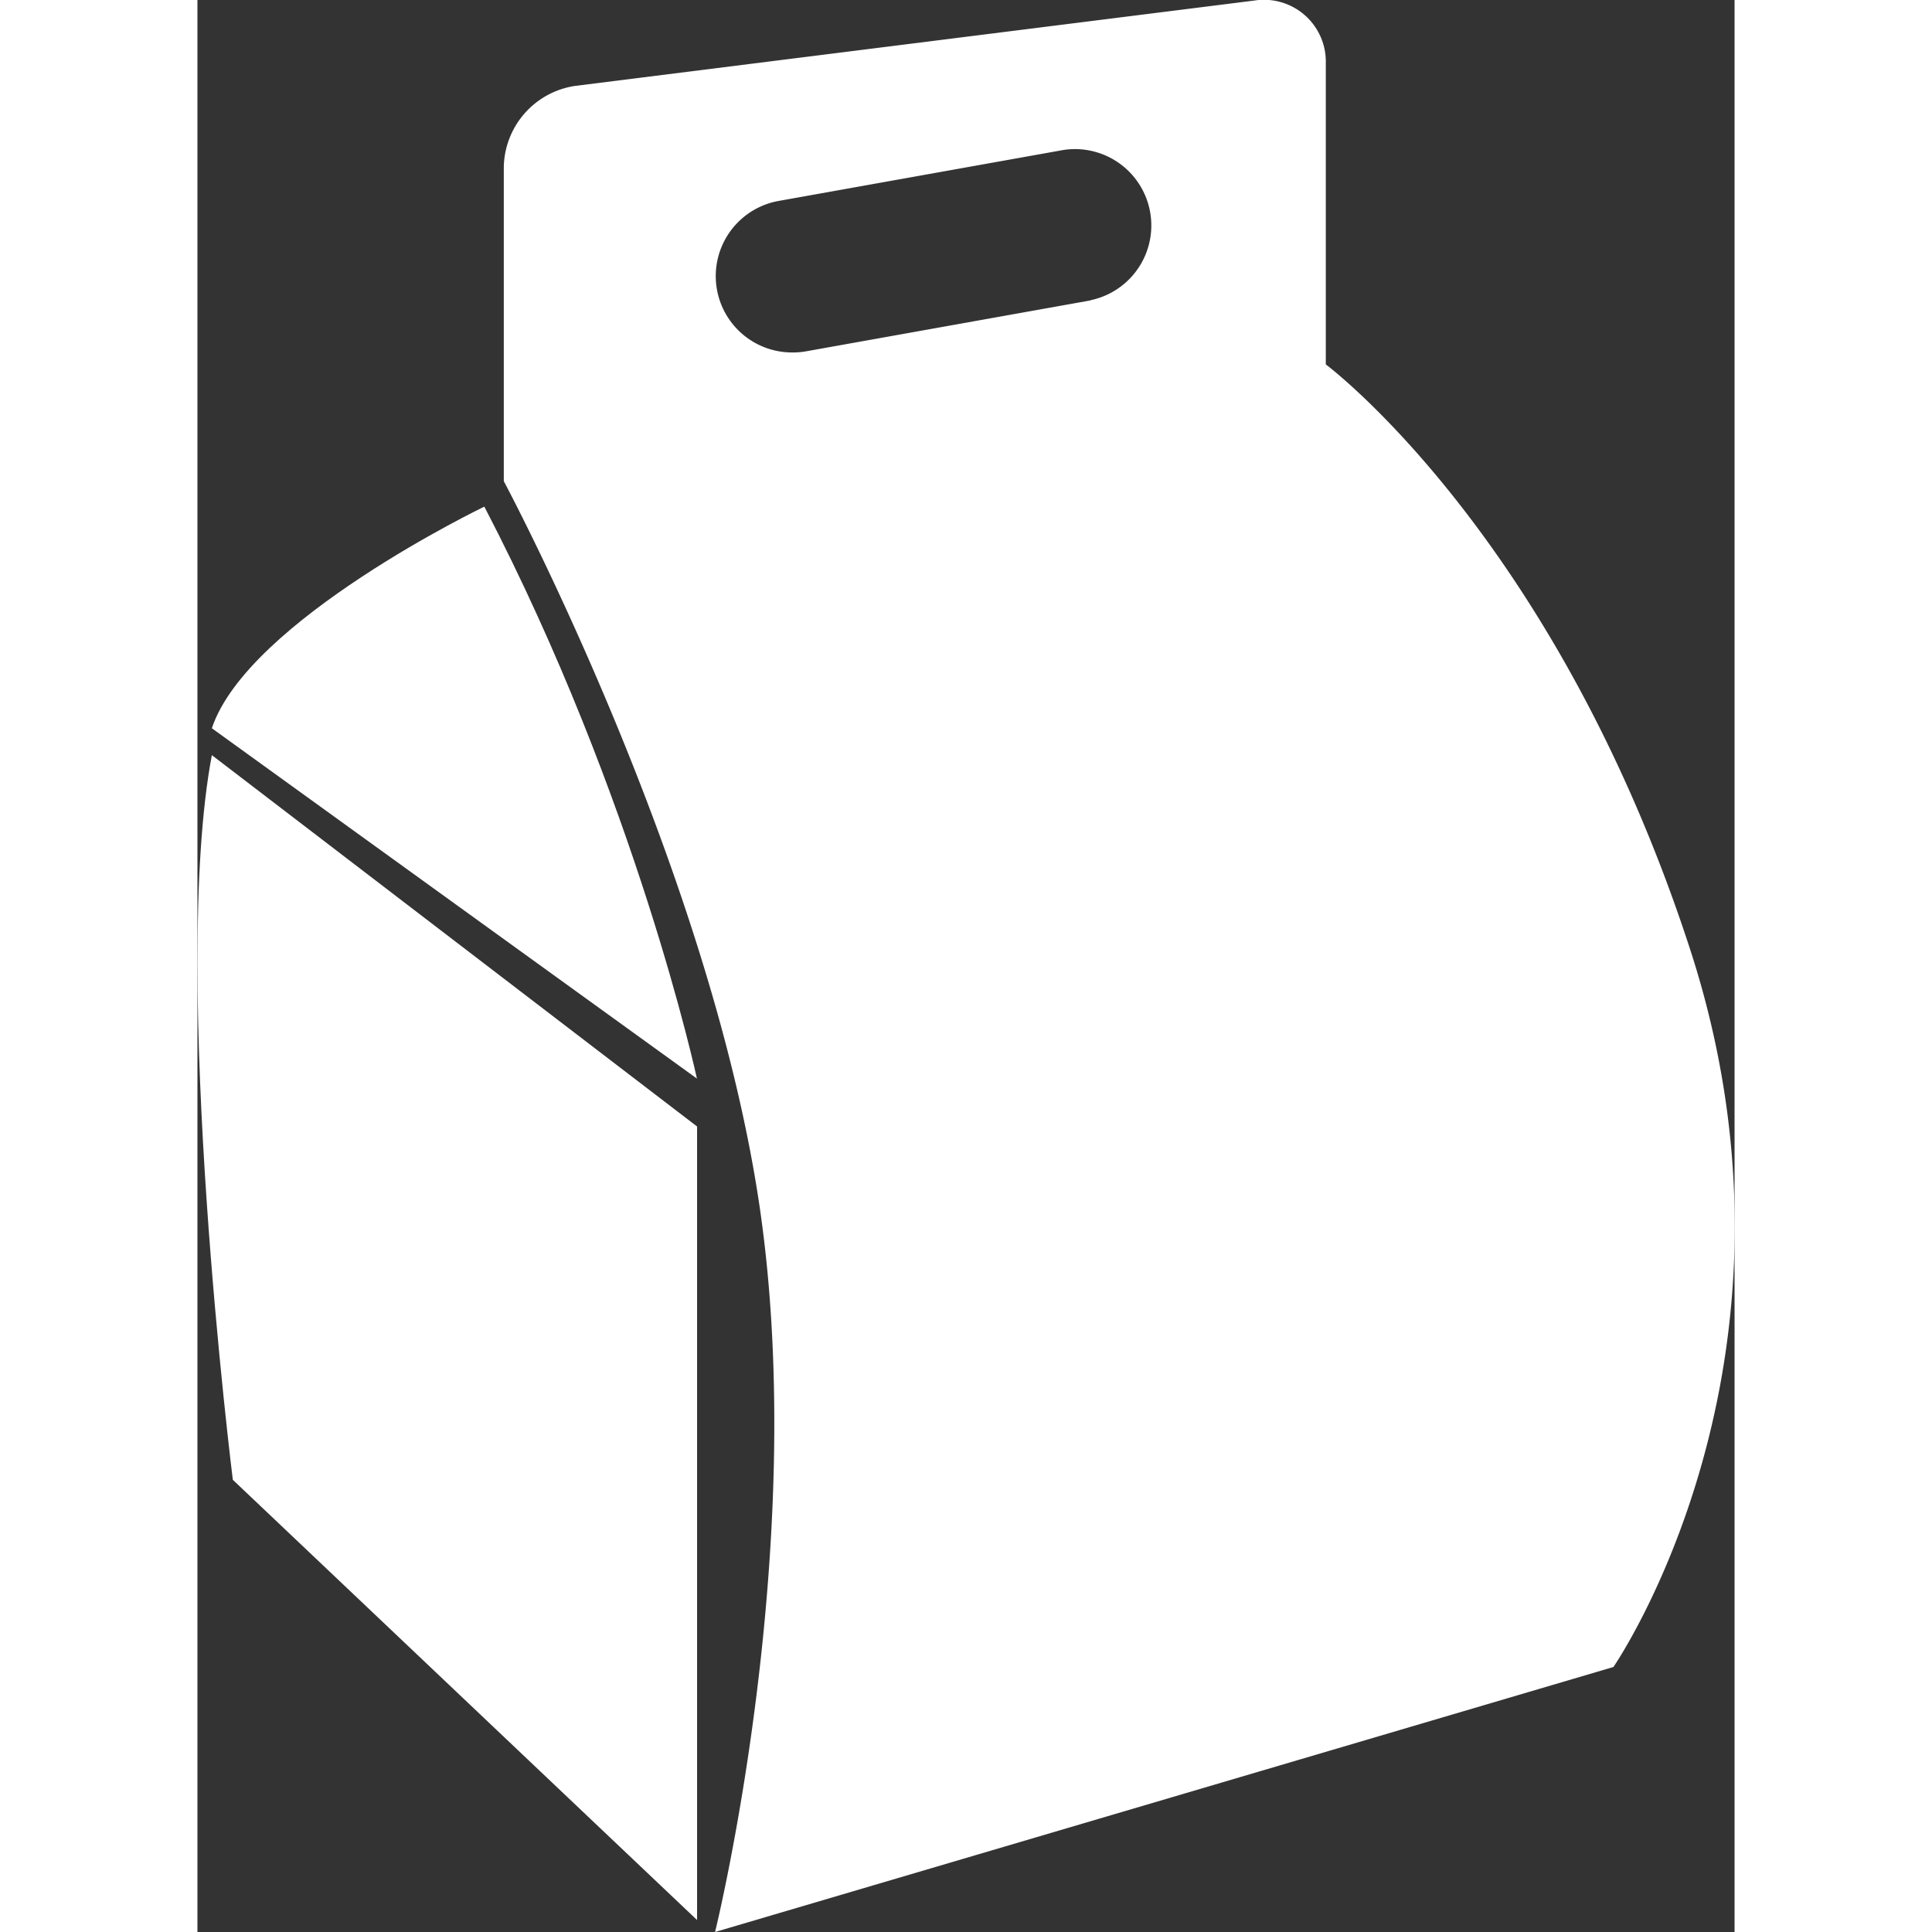 <svg xmlns="http://www.w3.org/2000/svg" width="24px" height='24px' fill="white" viewBox="0 0 288.05 362.05">

    <rect x="0" y="0" width="288.05" height="362.05" fill="#333333" stroke="none"/>

    <g >
        <g >
            <path class="cls-1" d="M2.7,136.47l90.9,65.65S82.38,149.93,53.76,94.94C53.76,94.94,9.43,116.26,2.7,136.47Z"/>
            <path class="cls-1" d="M6.63,277.31l87,82.5V211.1L2.7,141.51C-5.15,183,6.63,277.31,6.63,277.31Z"/>
            <path class="cls-1"
                  d="M211.45,68.29V11.89A11.59,11.59,0,0,0,198.08.1L70.77,16.1A15.67,15.67,0,0,0,57.41,31.26V90.17s38.72,72.39,48,136.37S97,362.05,97,362.05l168.35-49.66s39.56-57.24,14.31-134.68S211.45,68.29,211.45,68.29Zm-44.06-12-53.3,9.54a13.84,13.84,0,0,1-2.54.22A14.31,14.31,0,0,1,109,37.64l53.31-9.54a14.31,14.31,0,0,1,5,28.17Z"/>
        </g>
    </g>
</svg>
